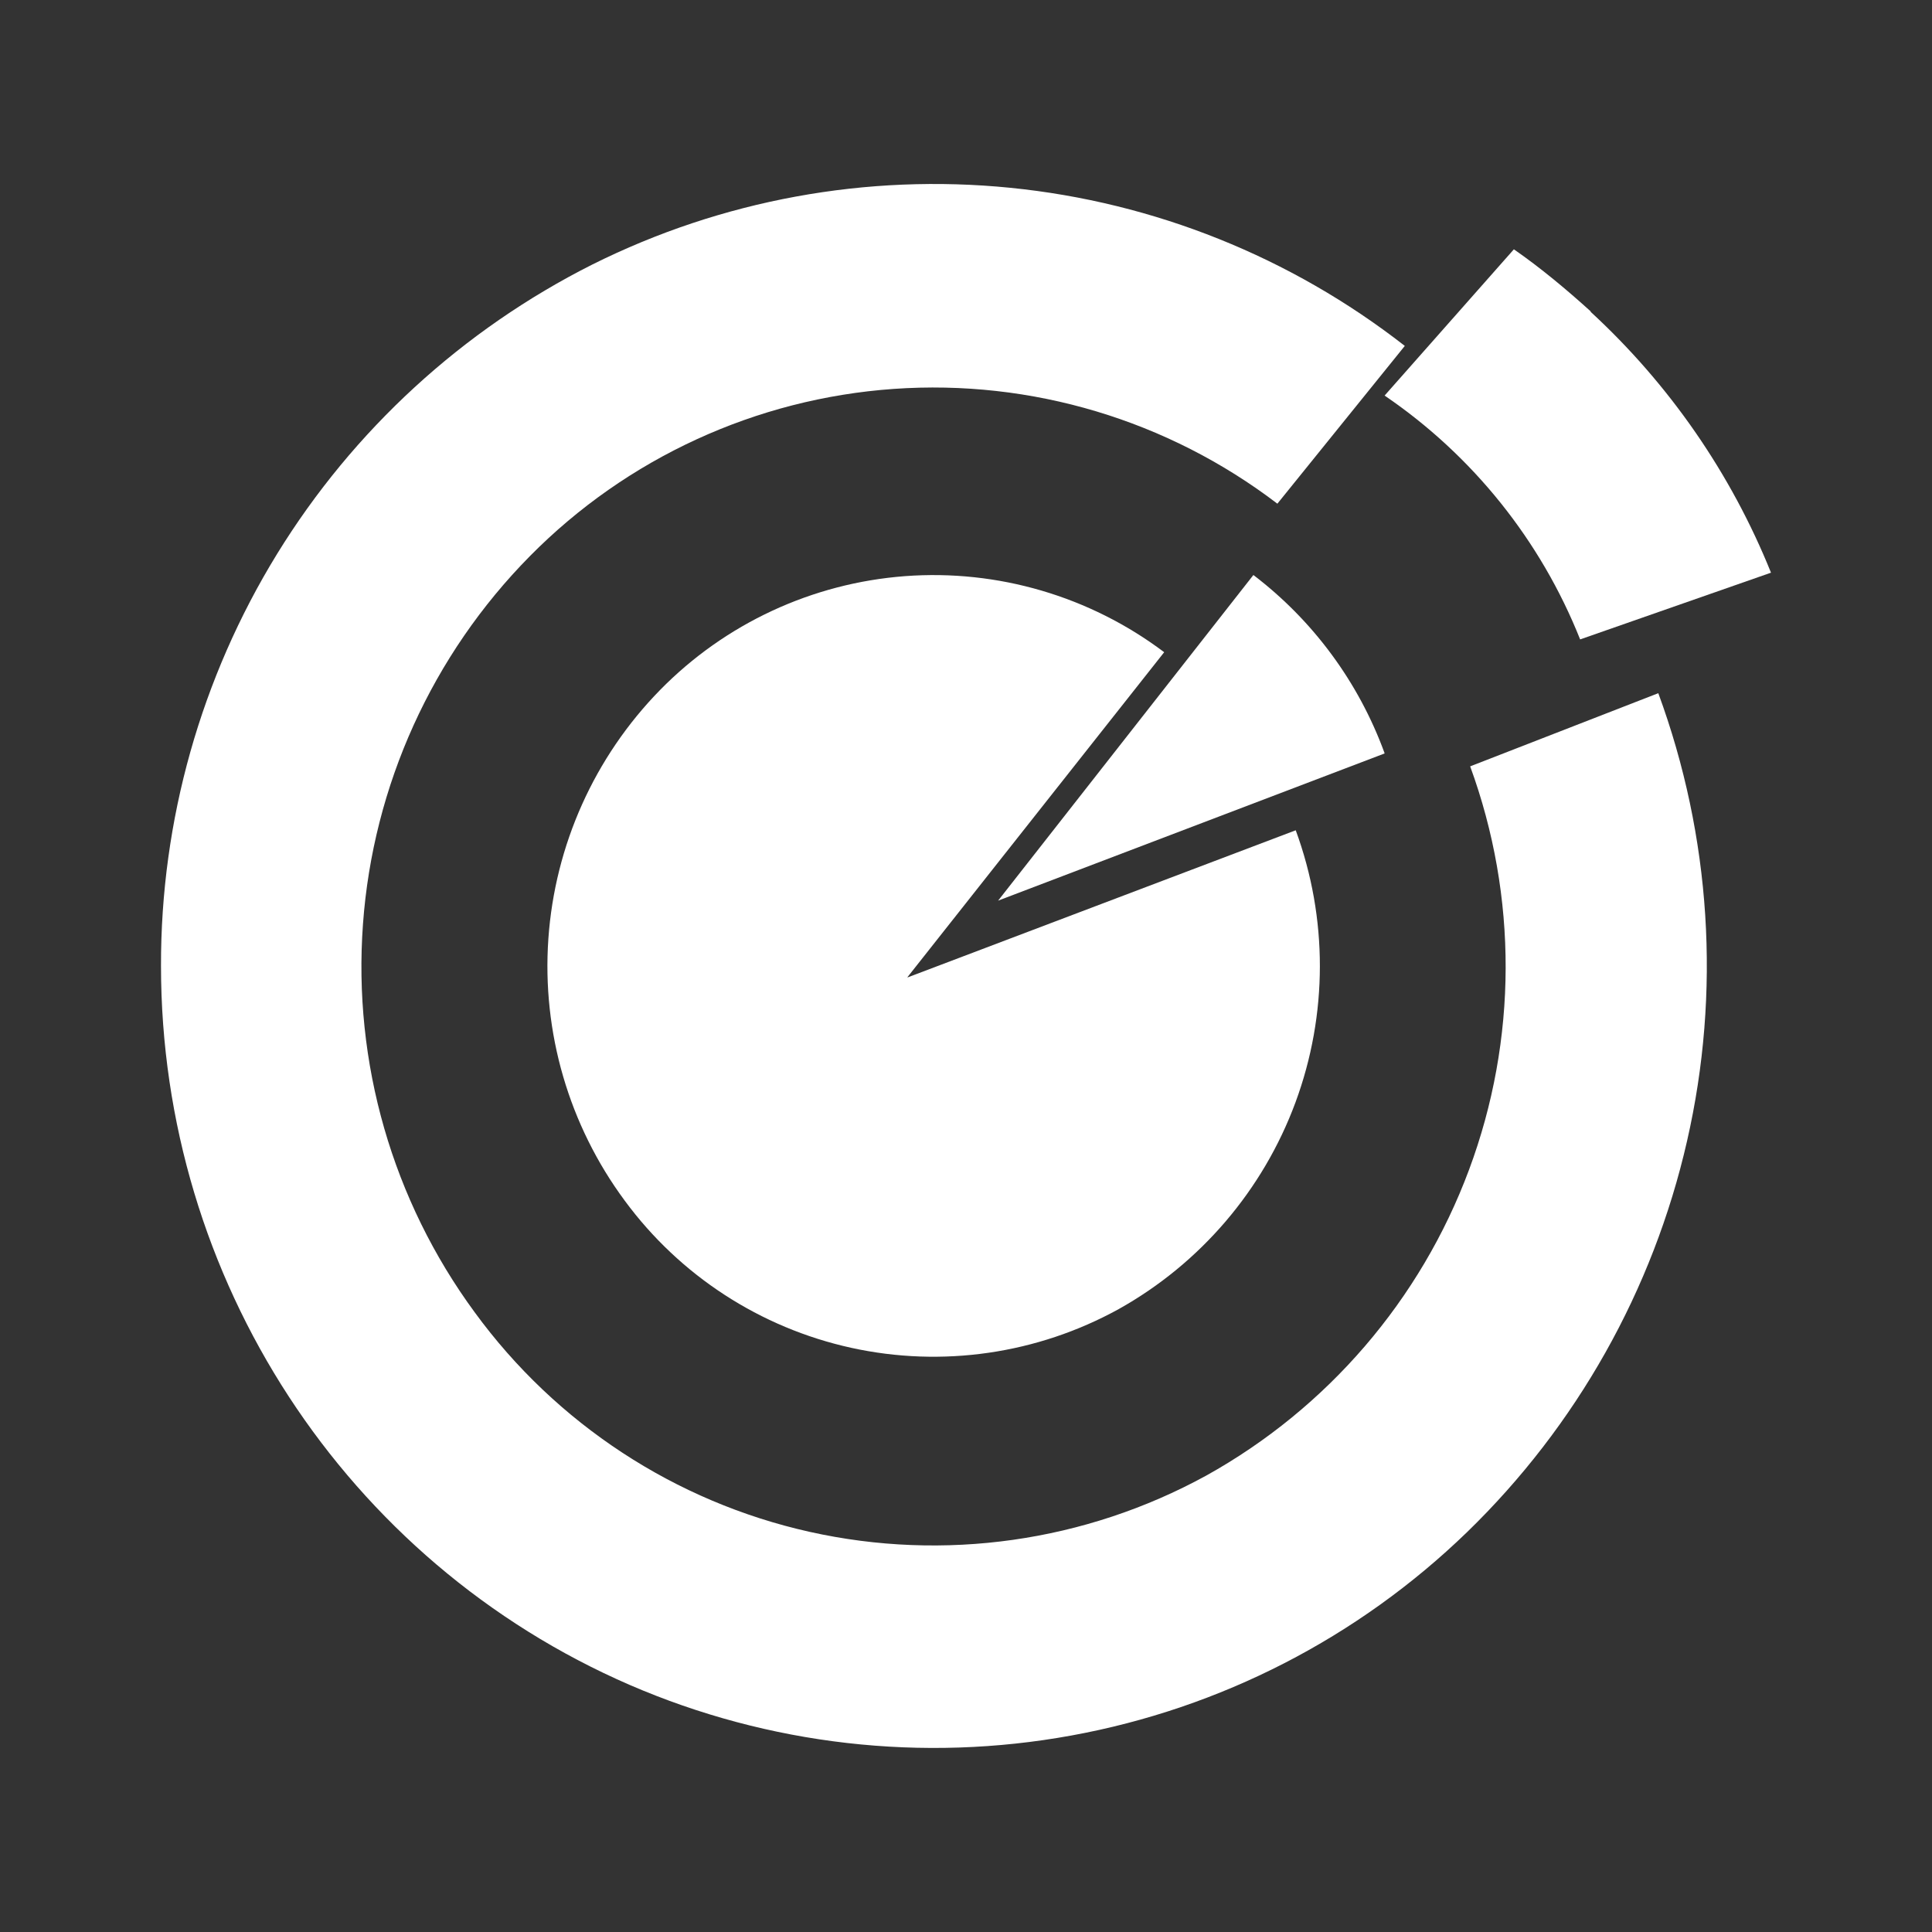 <svg width="24" height="24" viewBox="0 0 24 24" fill="none" xmlns="http://www.w3.org/2000/svg">
<rect x="0" y="0" width="24" height="24" fill="#333333" stroke="none"/>
<path d="M11.274 12.137L14.462 8.102C13.539 7.407 12.395 7.071 11.243 7.157C10.09 7.244 9.009 7.746 8.2 8.571C7.385 9.403 6.893 10.499 6.812 11.662C6.731 12.824 7.067 13.977 7.76 14.914C8.445 15.845 9.445 16.495 10.574 16.743C11.703 16.991 12.884 16.82 13.897 16.262C14.911 15.695 15.69 14.784 16.093 13.694C16.496 12.603 16.497 11.405 16.096 10.314L11.274 12.142V12.137Z" fill="white"/>
<path d="M17.199 9.354C16.878 8.476 16.313 7.709 15.57 7.143L12.399 11.188L17.199 9.36V9.354Z" fill="white"/>
<path d="M20.6 8.611L18.263 9.52C18.855 11.138 18.851 12.915 18.249 14.531C17.648 16.146 16.489 17.494 14.983 18.331C13.48 19.154 11.729 19.402 10.057 19.029C8.386 18.656 6.907 17.686 5.897 16.302C4.875 14.911 4.383 13.201 4.509 11.479C4.634 9.757 5.37 8.136 6.583 6.908C7.787 5.689 9.394 4.951 11.103 4.831C12.812 4.711 14.506 5.218 15.868 6.257L17.451 4.297C16.036 3.193 14.338 2.512 12.552 2.333C10.766 2.154 8.966 2.484 7.36 3.285C5.746 4.097 4.389 5.342 3.442 6.881C2.496 8.42 1.996 10.193 2 11.999C2 15.885 4.291 19.399 7.823 20.931C9.55 21.678 11.459 21.897 13.31 21.559C15.162 21.222 16.871 20.343 18.223 19.034C19.585 17.713 20.535 16.025 20.957 14.175C21.38 12.325 21.255 10.392 20.6 8.611Z" fill="white"/>
<path d="M19.76 3.868C19.457 3.594 19.143 3.331 18.806 3.097L17.2 4.914C18.294 5.659 19.139 6.713 19.629 7.943L22 7.114C21.503 5.881 20.738 4.775 19.76 3.874V3.868Z" fill="white"/>
</svg>
